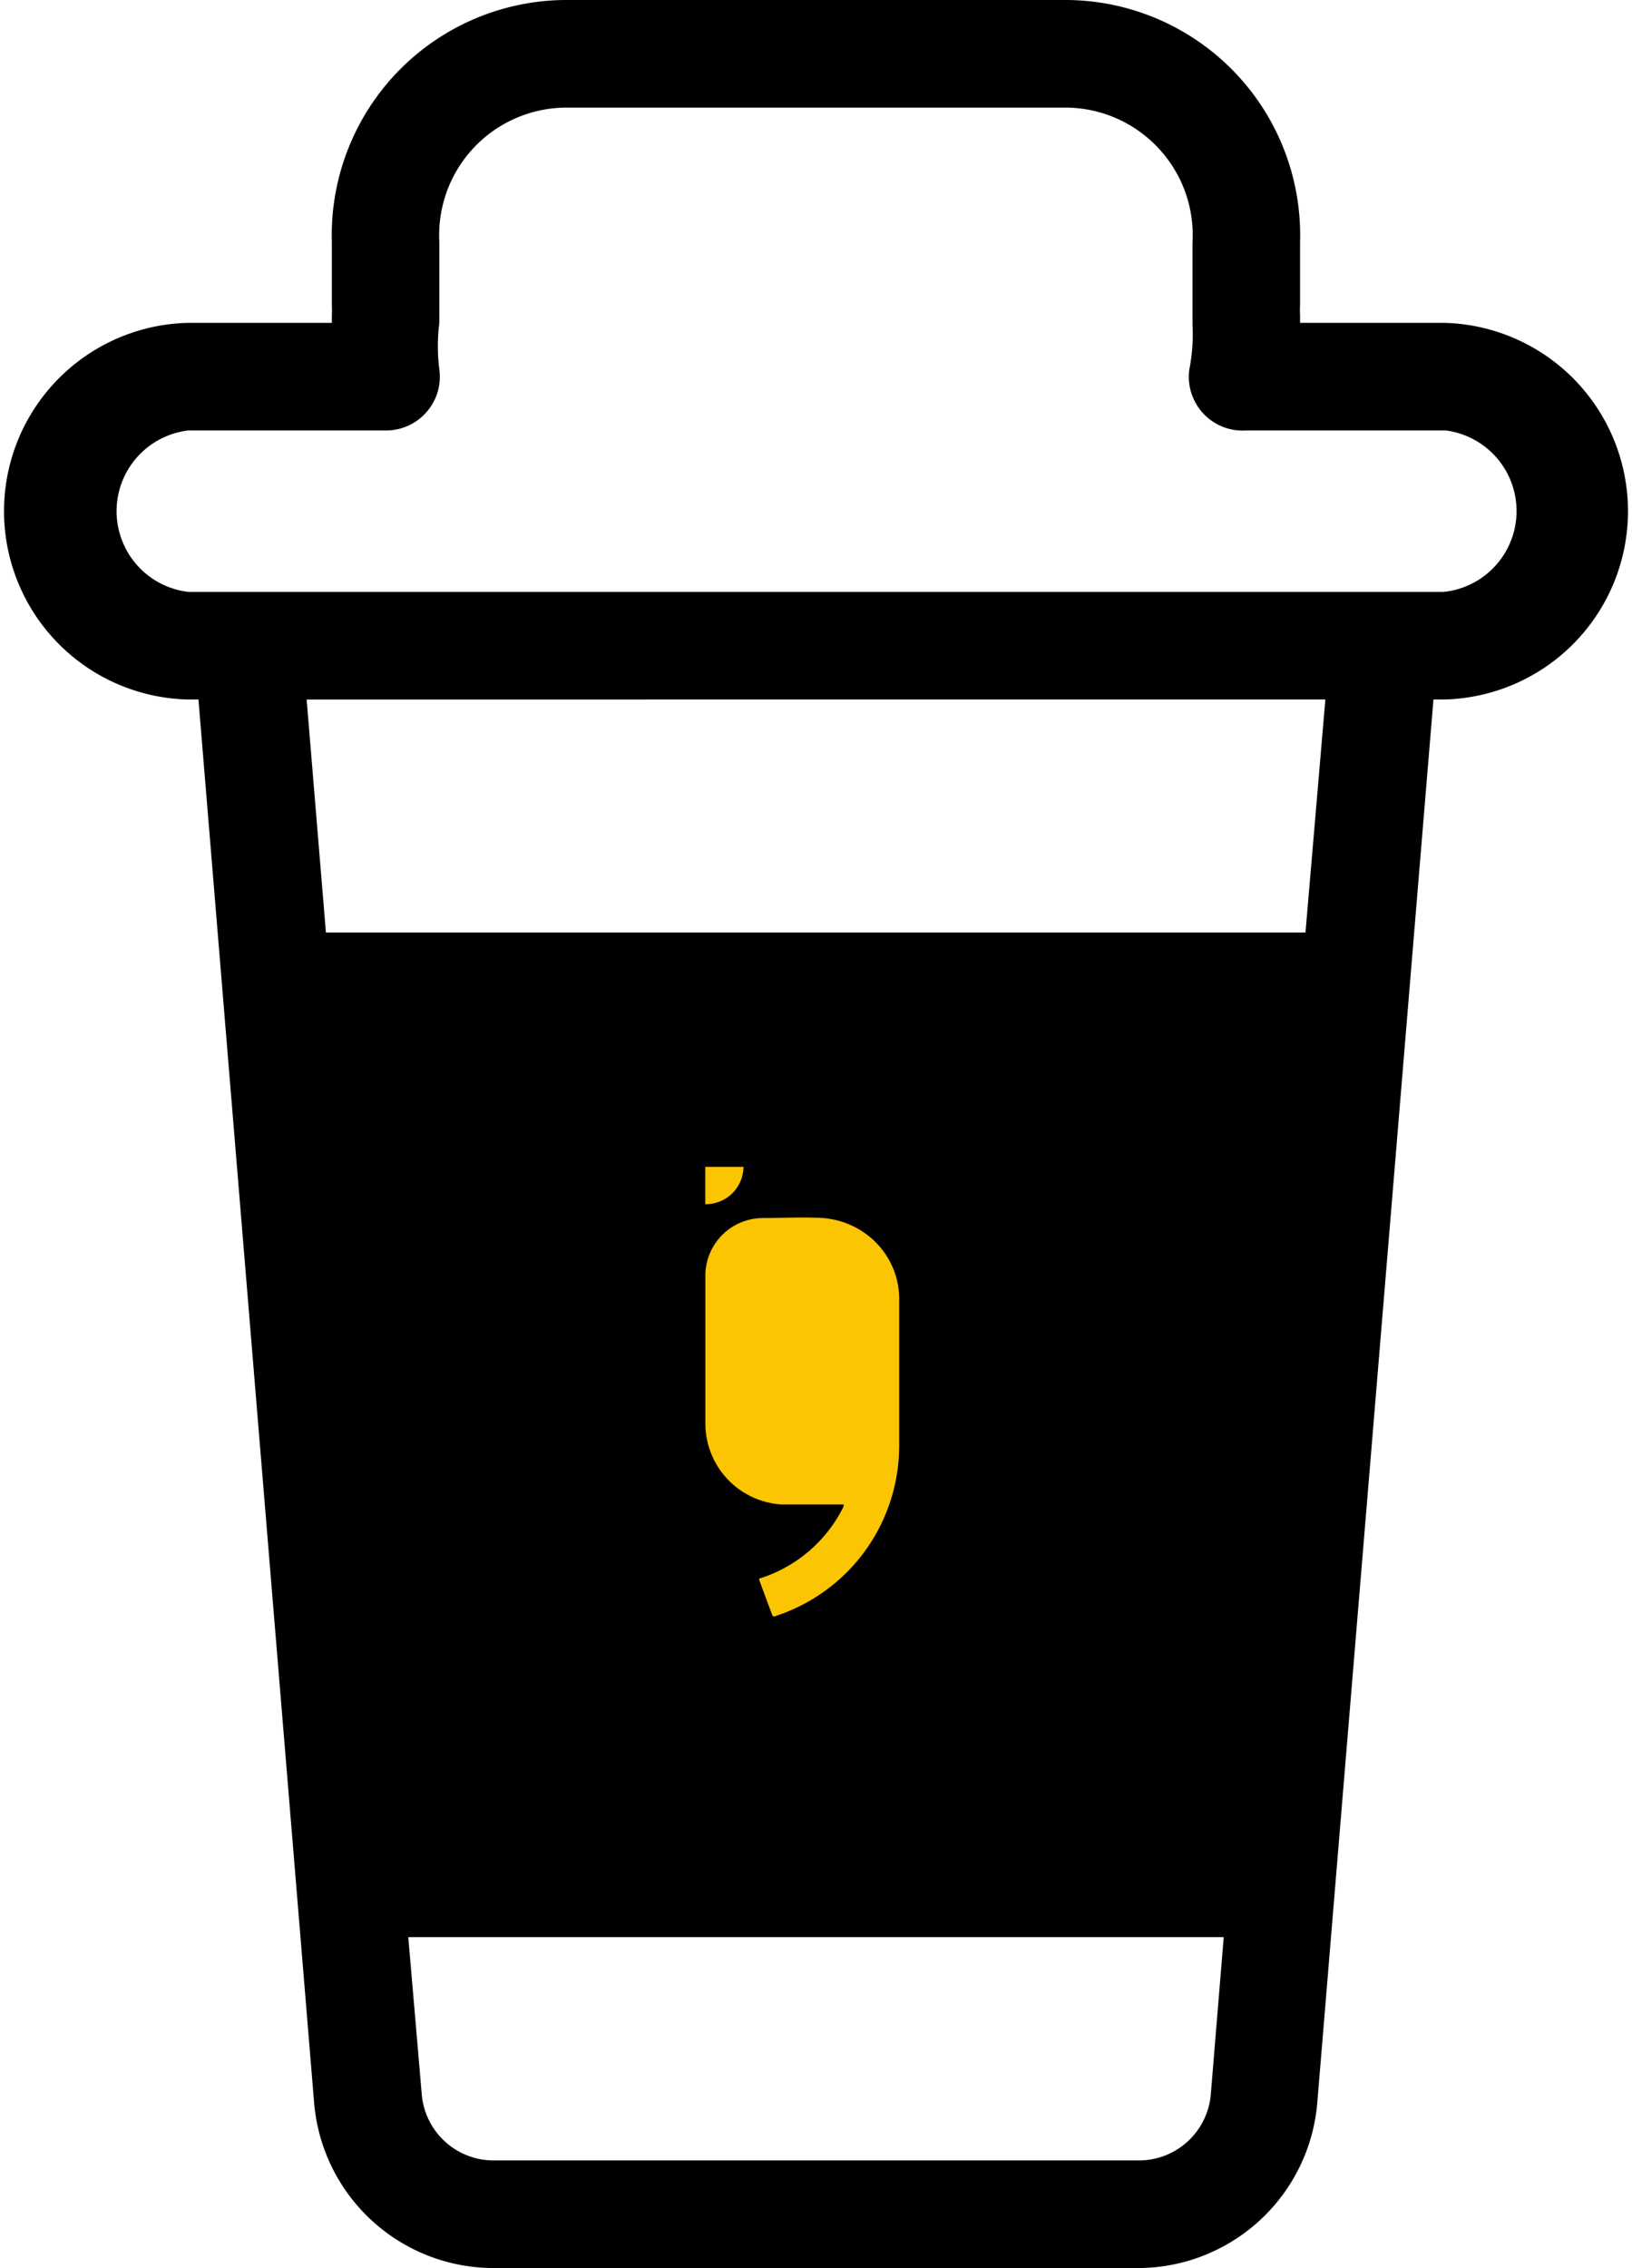<svg xmlns="http://www.w3.org/2000/svg" fill="none" width="18.963" height="26.344"><path d="M16.775 3.75h-1.669v-.094a1.055 1.055 0 0 1 0-.112v-.732A2.731 2.731 0 0 0 12.4 0H6.562a2.731 2.731 0 0 0-2.706 2.813v.73c.002.038.002.076 0 .113v.094H2.188a2.188 2.188 0 0 0 0 4.375h.118l1.344 16.3a2.094 2.094 0 0 0 2.081 1.919h7.5a2.094 2.094 0 0 0 2.075-1.919l1.35-16.3h.119a2.188 2.188 0 0 0 0-4.375zm-3.544 21.344h-7.5a.838.838 0 0 1-.831-.775L4.744 22.5h9.475l-.15 1.825a.838.838 0 0 1-.838.769zm1.1-4.056H4.625l-.719-8.75h11.15l-.725 8.75zm.838-10.207H3.787l-.224-2.706H15.4l-.231 2.706zm1.606-3.956H2.188a.944.944 0 0 1 0-1.875H4.48c.38.003.675-.33.625-.706a2.15 2.15 0 0 1 0-.544v-.938A1.481 1.481 0 0 1 6.563 1.25h5.83c.844.01 1.51.72 1.463 1.563v.956c.01.176-.003.352-.037.525A.625.625 0 0 0 14.48 5H16.8a.944.944 0 0 1-.025 1.875z" fill="#000"/><rect x="3.481" y="11.125" width="12" height="10" rx="0" fill="#000"/><path d="M8.639 13.553h-.444v.434a.438.438 0 0 0 .444-.434zM9.805 17.475h-.724a.944.944 0 0 1-.885-.95v-1.692a.67.67 0 0 1 .66-.685c.236 0 .473-.014.709 0 .507.042.893.46.883.958v1.683a2.08 2.08 0 0 1-1.336 1.946l-.105.038c-.02.008-.028 0-.035-.016l-.147-.396c-.01-.027 0-.027.022-.033a1.633 1.633 0 0 0 .953-.825l.005-.028z" fill="#FBC501"/></svg>